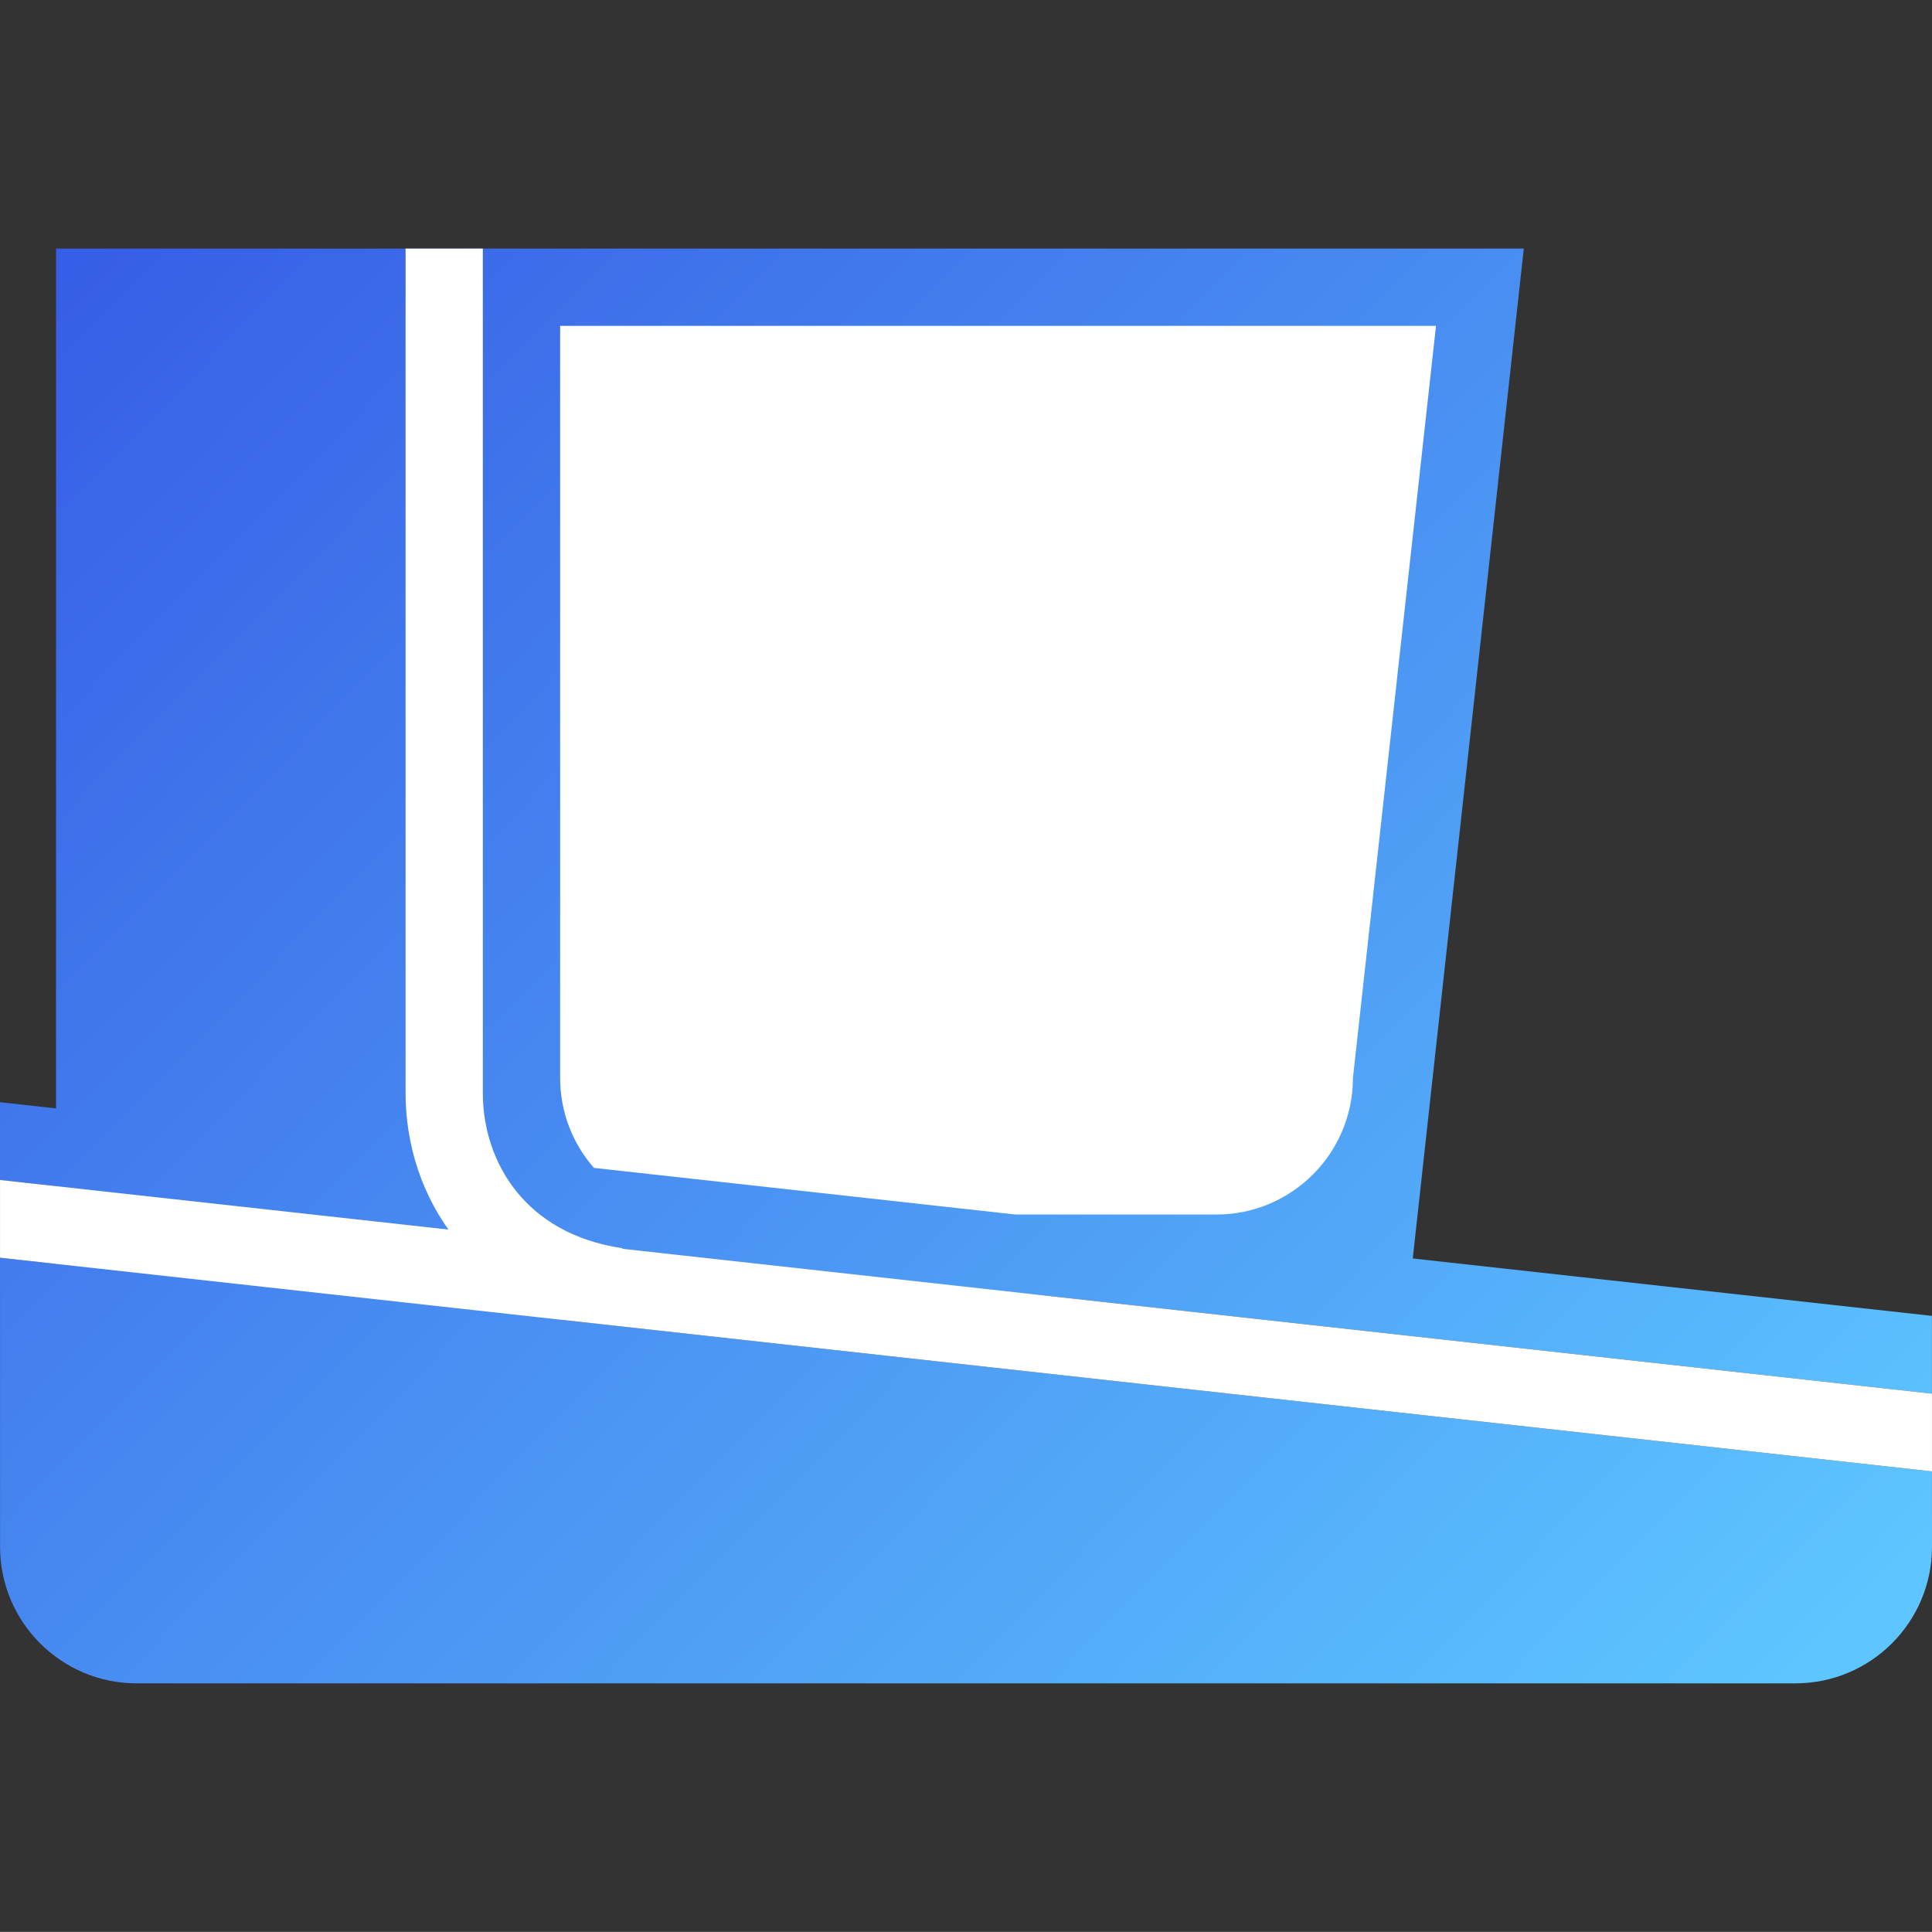 <?xml version="1.0" standalone="no"?>
<!DOCTYPE svg PUBLIC "-//W3C//DTD SVG 1.1//EN" "http://www.w3.org/Graphics/SVG/1.1/DTD/svg11.dtd">
<!--Generator: Xara Designer (www.xara.com), SVG filter version: 6.7.0.0-->
<svg fill="none" fill-rule="evenodd" stroke="black" stroke-width="0.501" stroke-linejoin="bevel" stroke-miterlimit="10" font-family="Times New Roman" font-size="16" style="font-variant-ligatures:none" xmlns:xlink="http://www.w3.org/1999/xlink" xmlns="http://www.w3.org/2000/svg" version="1.1" overflow="visible" width="75.003pt" height="74.999pt" viewBox="111.158 -237.374 75.003 74.999">
 <rect x="111.158" y="-237.374" width="75.003" height="74.999" fill="#333333" stroke="none"/>
 <defs>
  <linearGradient id="LinearGradient" gradientUnits="userSpaceOnUse" x1="0" y1="0" x2="86.046" y2="0" gradientTransform="translate(182.776 174.414) rotate(134.365) skewX(-1.271)">
   <stop offset="0" stop-color="#5dc5ff"/>
   <stop offset="1" stop-color="#375ee6"/>
  </linearGradient>
  <linearGradient id="LinearGradient_1" gradientUnits="userSpaceOnUse" x1="0" y1="0" x2="86.046" y2="0" gradientTransform="translate(182.776 174.414) rotate(134.365) skewX(-1.271)">
   <stop offset="0" stop-color="#5dc5ff"/>
   <stop offset="1" stop-color="#375ee6"/>
  </linearGradient>
  <linearGradient id="LinearGradient_2" gradientUnits="userSpaceOnUse" x1="0" y1="0" x2="28.745" y2="0" gradientTransform="translate(128.403 226.502) rotate(-90) skewX(89.998)">
   <stop offset="0" stop-color="#5dc5ff"/>
   <stop offset="1" stop-color="#375ee6"/>
  </linearGradient>
 </defs>
 <g id="Layer 1" transform="scale(1 -1)">
  <g id="Group">
   <rect x="111.161" y="162.376" width="74.999" height="74.999" stroke="none" stroke-width="0.596" stroke-linejoin="miter" stroke-linecap="round"/>
   <g id="Group_1">
    <path d="M 186.16,183.27 L 111.159,191.566 L 111.158,194.585 L 186.159,186.289 L 186.16,183.27 Z" stroke-width="0.376" fill-rule="evenodd" stroke="none" marker-start="none" marker-end="none" fill="url(#LinearGradient)"/>
    <path d="M 111.16,177.327 L 111.159,188.548 L 113.333,188.307 L 113.334,227.724 L 170.314,227.724 L 165.94,187.939 L 132.883,186.145 L 186.16,180.252 L 186.161,177.327 C 186.161,174.4 183.785,172.024 180.858,172.024 L 116.463,172.024 C 113.536,172.024 111.16,174.4 111.16,177.327 Z" stroke-width="0.376" fill-rule="evenodd" stroke="none" marker-start="none" marker-end="none" fill="url(#LinearGradient_1)"/>
    <path d="M 186.16,180.252 L 111.159,188.548 L 111.159,191.566 L 186.16,183.27 L 186.16,180.252 Z" stroke-width="0.5" stroke="none" fill="#ffffff" fill-rule="evenodd" marker-start="none" marker-end="none"/>
    <path d="M 150.586,190.224 L 134.216,192.034 C 133.398,192.967 132.903,194.189 132.903,195.527 L 132.903,224.724 L 166.906,224.724 L 163.681,195.527 C 163.681,192.6 161.305,190.224 158.378,190.224 L 150.586,190.224 Z" fill="#ffffff" stroke-width="0.376" fill-rule="evenodd" stroke="none" marker-start="none" marker-end="none"/>
    <path d="M 135.105,187.433 C 130.53,188.108 128.403,191.583 128.403,194.936 L 128.403,227.724" fill="none" stroke="#ffffff" stroke-width="3" stroke-linejoin="miter"/>
   </g>
  </g>
 </g>
</svg>
